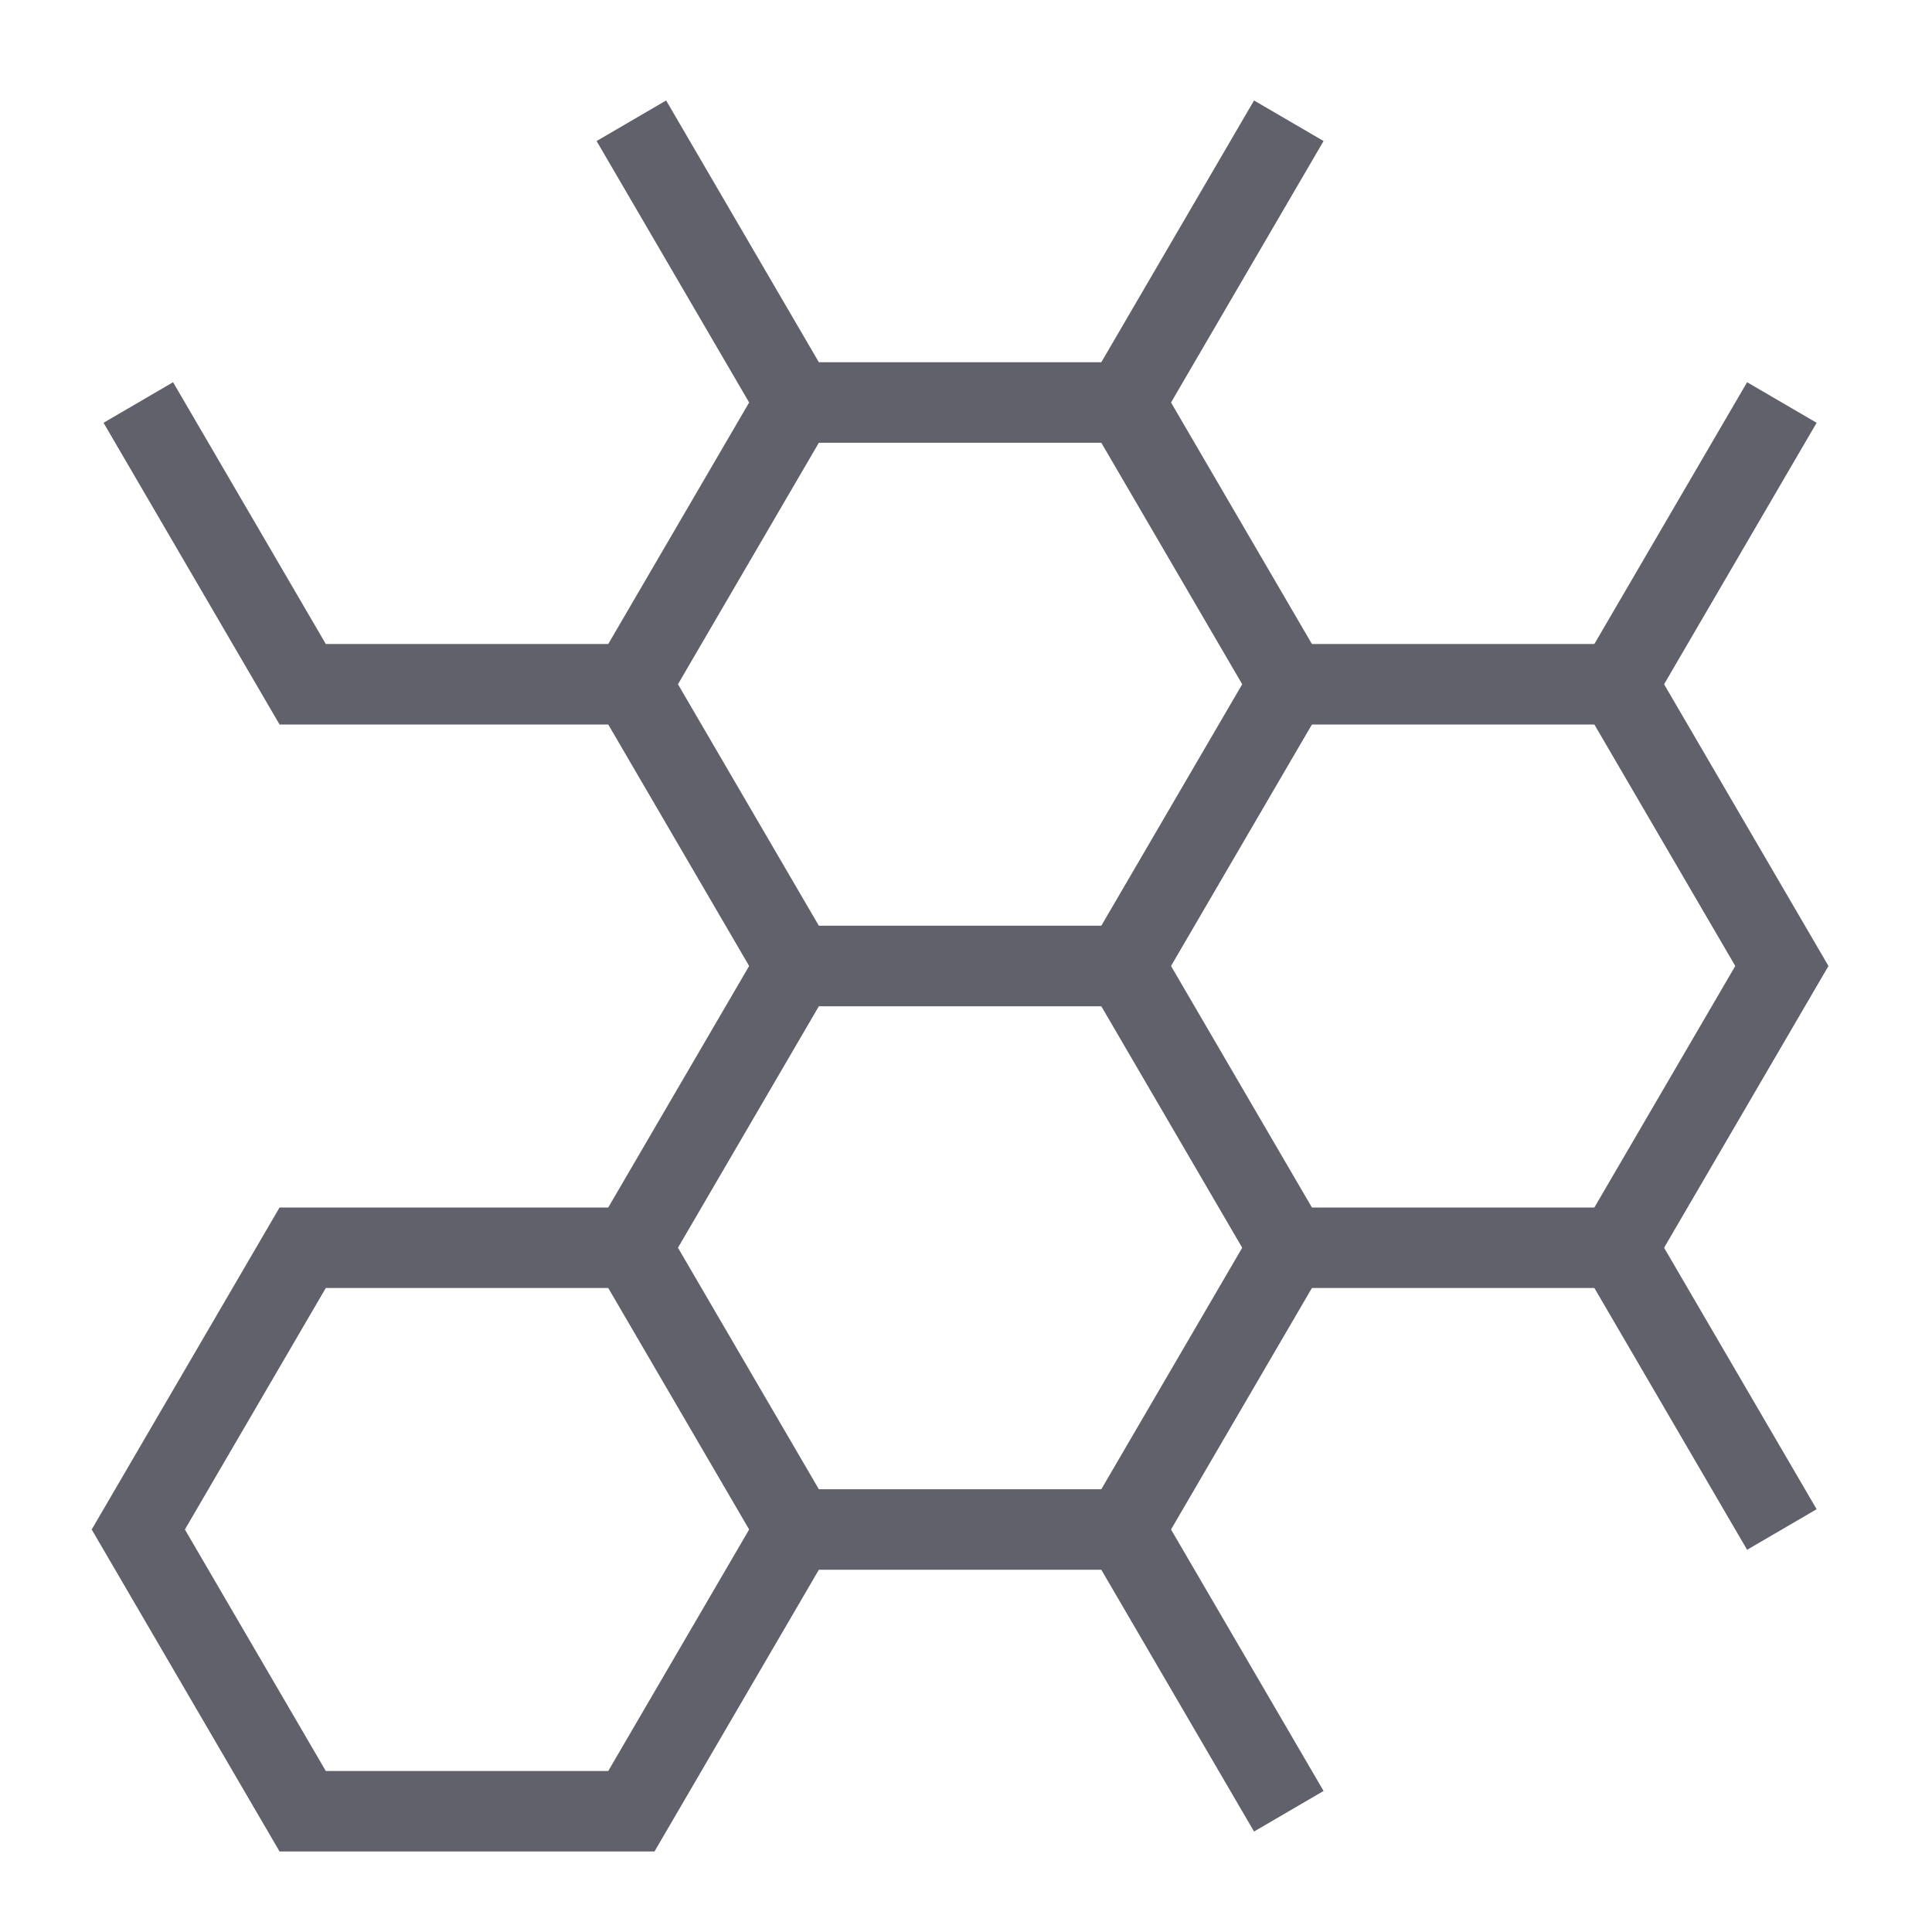 <svg xmlns="http://www.w3.org/2000/svg" height="48" width="48" viewBox="0 0 48 48"><polygon points="19.77 10 27.936 10 32.02 17 27.936 24 19.77 24 15.686 17 19.77 10" fill="none" stroke="#61616b" stroke-width="2" data-cap="butt"></polygon><polyline points="15.686 17 7.52 17 3.436 10" fill="none" stroke="#61616b" stroke-width="2" data-cap="butt"></polyline><line x1="15.686" y1="3" x2="19.77" y2="10" fill="none" stroke="#61616b" stroke-width="2" data-cap="butt"></line><polyline points="28 10.109 27.936 10 32.02 3" fill="none" stroke="#61616b" stroke-width="2" data-cap="butt"></polyline><line x1="44.27" y1="10" x2="40.186" y2="17" fill="none" stroke="#61616b" stroke-width="2" data-cap="butt"></line><line x1="40.186" y1="31" x2="44.27" y2="38" fill="none" stroke="#61616b" stroke-width="2" data-cap="butt"></line><line x1="32.02" y1="45" x2="27.936" y2="38" fill="none" stroke="#61616b" stroke-width="2" data-cap="butt"></line><polyline points="19.77 38 15.686 45 7.52 45 3.436 38 7.52 31 15.686 31" fill="none" stroke="#61616b" stroke-width="2" data-cap="butt"></polyline><polyline points="32.02 17 40.186 17 44.27 24 40.186 31 32.02 31" fill="none" stroke="#61616b" stroke-width="2" data-cap="butt"></polyline><polygon points="19.77 24 27.936 24 32.02 31 27.936 38 19.77 38 15.686 31 19.77 24" fill="none" stroke="#61616b" stroke-width="2" data-cap="butt" data-color="color-2"></polygon></svg>